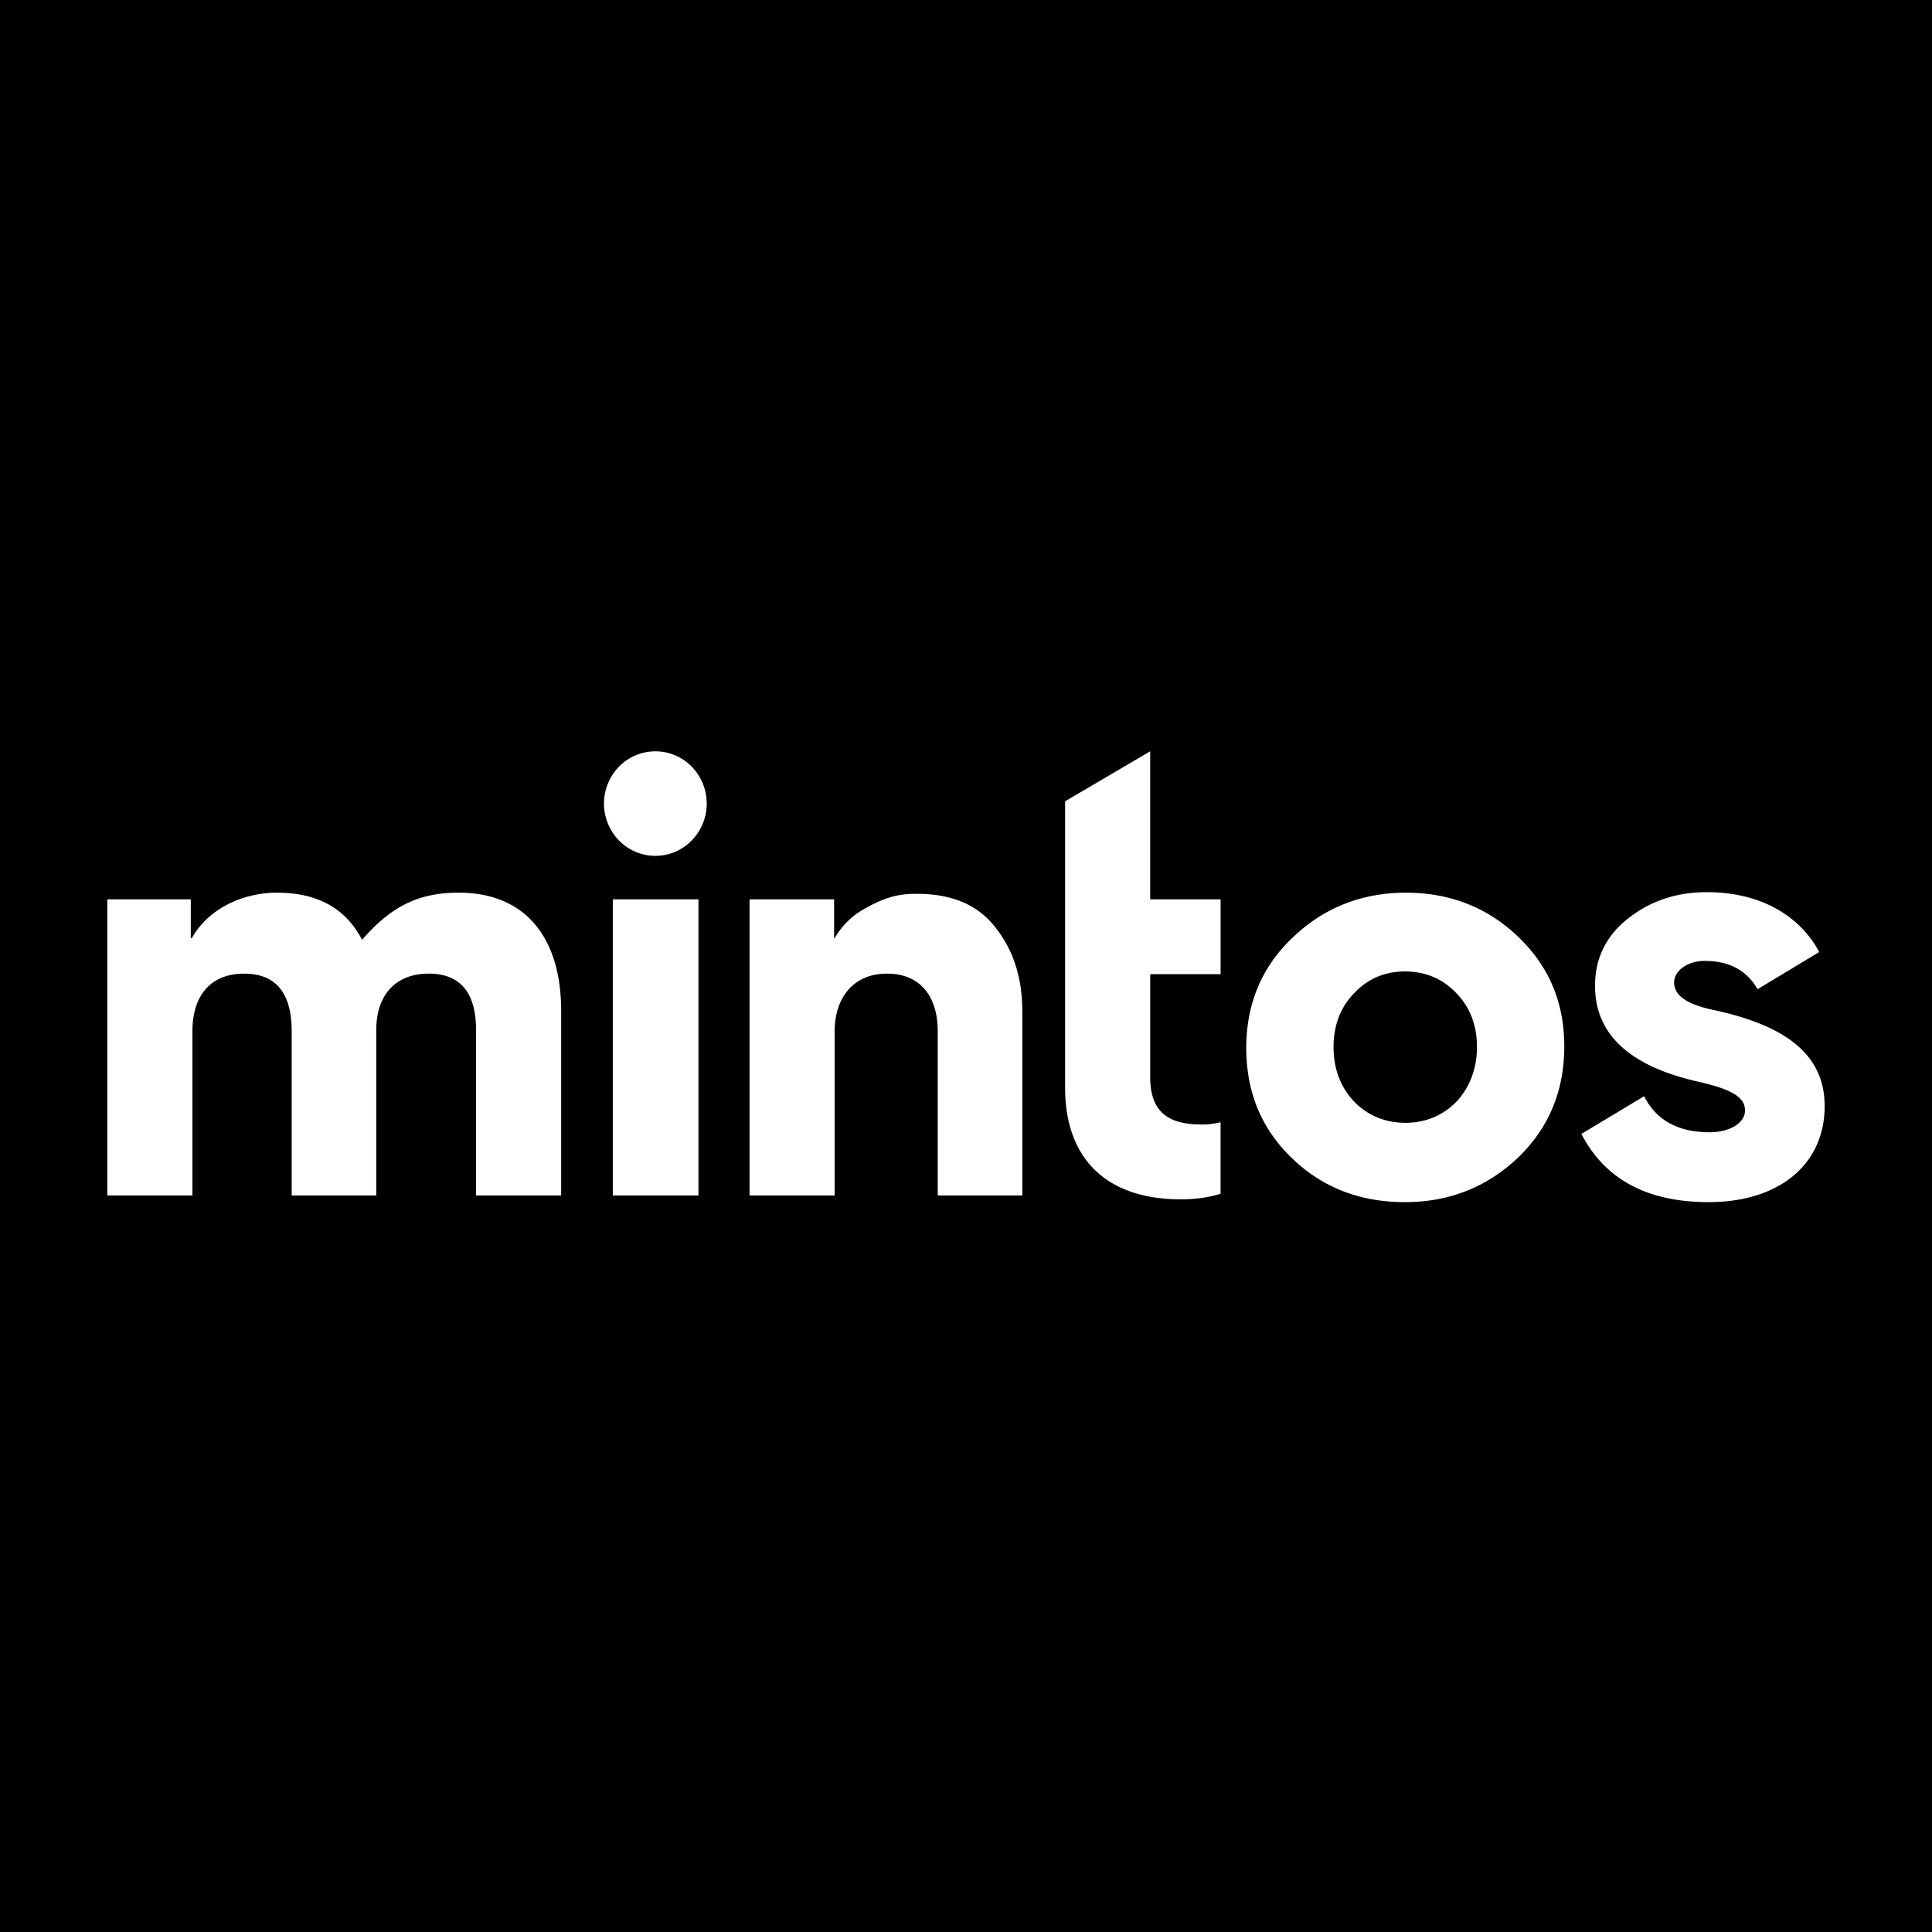 <?xml version="1.0" ?>
<svg xmlns="http://www.w3.org/2000/svg" viewBox="0 0 90 90">
	<g fill="none">
		<path fill="#000" d="M0 0h90v90H0z"/>
		<path d="M30.53 35a2.363 2.363 0 0 0-1.691.71 2.465 2.465 0 0 0 0 3.447 2.363 2.363 0 0 0 3.38 0 2.465 2.465 0 0 0 .704-1.723c-.003-1.347-1.074-2.436-2.393-2.434Zm26.33 10.382v-3.488h-3.28V35l-3.963 2.327v13.35c0 3.229 1.855 5.192 5.386 5.192.661 0 1.27-.078 1.856-.258v-3.332c-.299.075-.607.11-.915.103-1.55 0-2.363-.62-2.363-2.196v-4.805h3.278Zm-36.894-.027c1.474 0 2.211.88 2.211 2.636v7.698h3.964v-8.602c0-3.332-1.6-5.503-4.777-5.503-1.906 0-3.176.672-4.498 2.197-.762-1.473-2.083-2.197-3.963-2.197-1.626 0-3.227.775-3.965 2.118h-.05v-1.808H5v13.795h3.964v-7.647c0-1.627.813-2.686 2.414-2.686 1.473 0 2.21.904 2.21 2.687v7.646h3.939v-7.698c0-1.628.89-2.635 2.44-2.635ZM85 51.531c0-2.403-1.804-3.771-5.235-4.494-1.194-.259-1.778-.673-1.778-1.267 0-.542.61-1.007 1.423-1.007 1.143 0 1.956.44 2.465 1.317l2.871-1.73c-.89-1.68-2.719-2.79-5.235-2.79-1.422 0-2.642.413-3.684 1.24-1.017.8-1.524 1.86-1.524 3.125 0 2.248 1.6 3.746 4.827 4.469 1.728.388 2.16.801 2.16 1.344 0 .541-.66 1.007-1.652 1.007-1.473 0-2.49-.569-3.048-1.679l-2.922 1.756C74.76 54.94 76.742 56 79.588 56 82.942 56 85 54.192 85 51.53Zm-22.878-2.764c0-1.007.33-1.86.965-2.506.635-.672 1.423-1.007 2.363-1.007s1.753.335 2.388 1.007c.635.646.965 1.499.965 2.506 0 2.066-1.422 3.538-3.328 3.538-.94 0-1.753-.335-2.388-.981-.636-.672-.965-1.523-.965-2.557Zm-4.066.051c0 2.067.711 3.772 2.134 5.141C61.613 55.328 63.366 56 65.45 56c2.058 0 3.81-.698 5.26-2.067 1.448-1.394 2.16-3.126 2.16-5.192 0-2.041-.712-3.72-2.135-5.09-1.423-1.368-3.176-2.066-5.235-2.066-2.057 0-3.837.698-5.284 2.093-1.449 1.368-2.16 3.1-2.16 5.14ZM47.623 55.69v-8.577c0-1.549-.407-2.841-1.246-3.9-.813-1.059-2.033-1.576-3.659-1.576-.584 0-1.295.026-2.49.723a3.57 3.57 0 0 0-1.346 1.343h-.026v-1.809h-3.939v13.795h3.965v-7.647c0-1.523.838-2.686 2.439-2.686 1.55 0 2.362 1.059 2.362 2.687v7.646h3.94v.001Zm-19.076 0h3.99V41.894h-3.99V55.69Z" fill="#FFF"/>
	</g>
</svg>